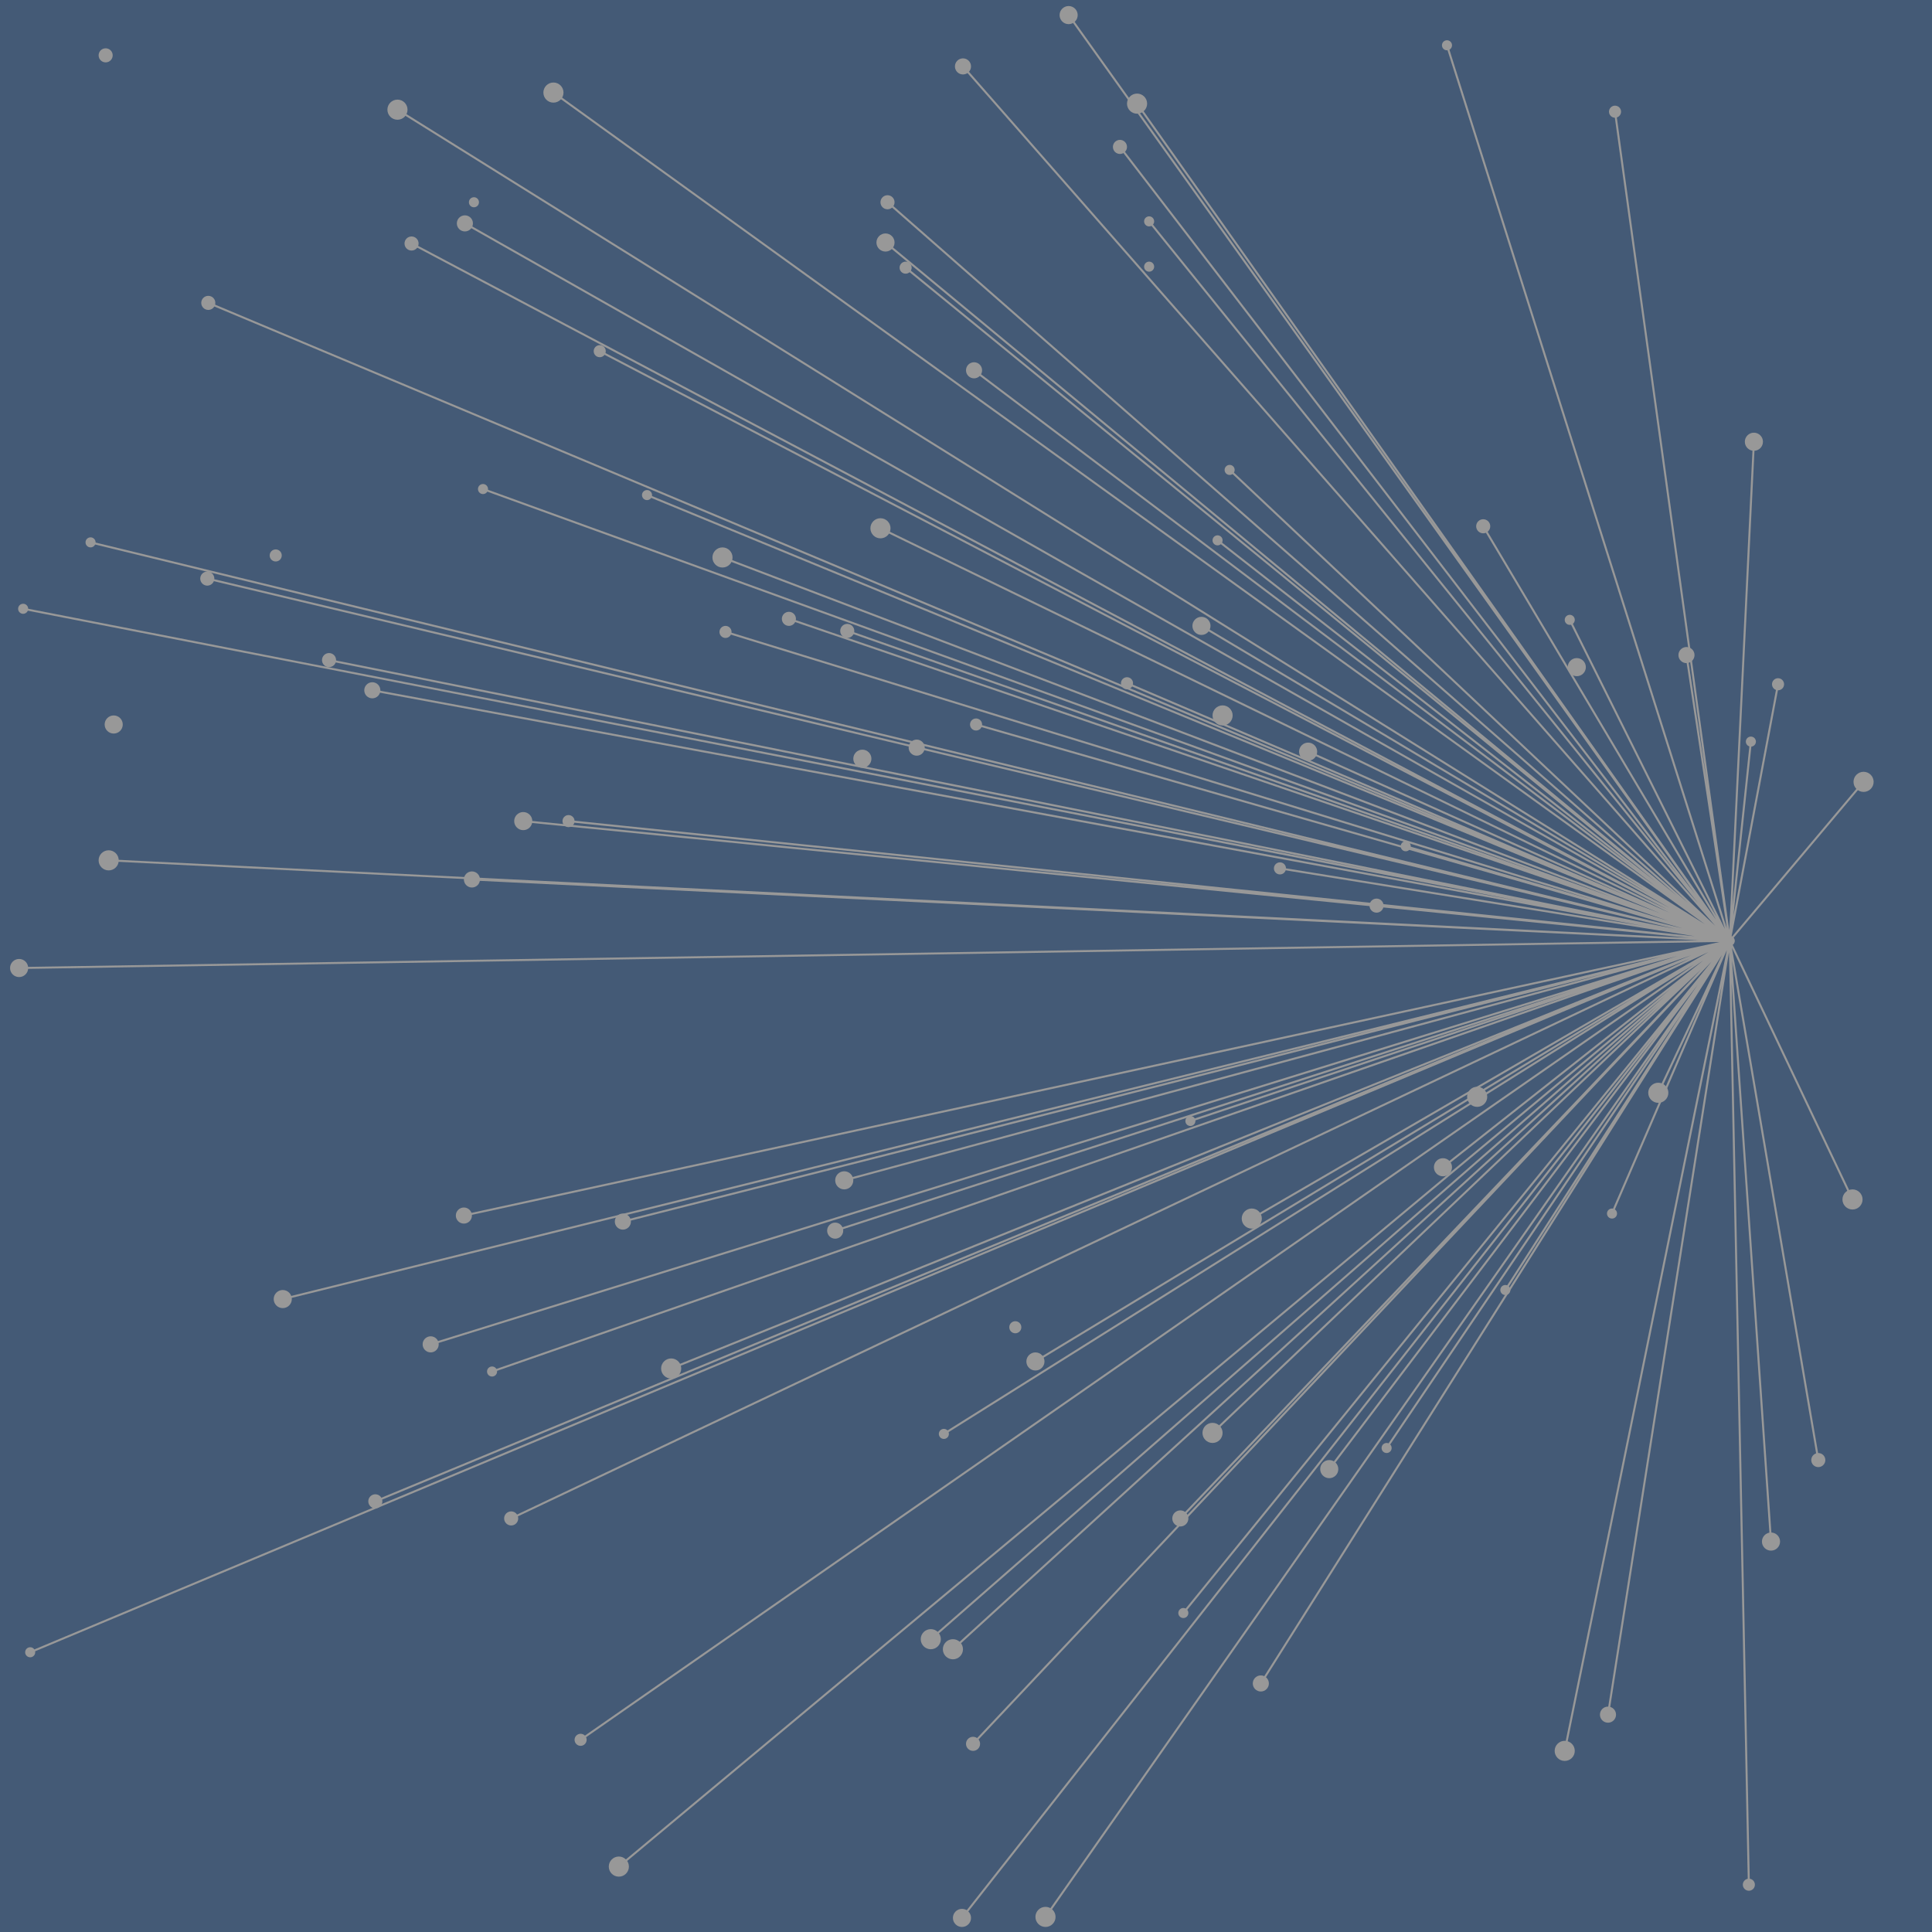 <svg version="1.1" xmlns="http://www.w3.org/2000/svg" x="0" y="0" viewBox="0 0 1920 1920" xml:space="preserve"><style type="text/css">.st1{fill:#989898}</style><path fill="#445a76" d="M0 0h1920v1920H0z"/><path d="M1300 747l419 188M596 349l1123 586m-546 574l546-574m-322-94l322 94M1062 15l657 920M842 627l877 308m-341 504l341-504m-466 738l466-738M373 1492l1346-557m-114-824l114 824M520 816l1199 119m48-255l-48 255M327 656l1392 279m133-158l-133 158M461 1208l1258-273m-475 276l475-276M206 575l1513 360m-690 418l690-418M428 1336l1291-401M489 1363l1230-428m-880 238l880-238M667 1360l1052-425M577 1729l1142-794m-223 347l223-347m-71 151l71-151M469 874l1250 61m-245-412l245 412M550 92l1169 843m-398 525l398-525m-772 704l772-704m-536 179l536-179m-599-256l599 256m-889 288l889-288M90 539l1629 396m122 257l-122-257M1438 45l281 890m-509-398l509 398M957 66l762 869m-589-832l589 832m-763 971l763-971m-514 489l514-489m-117 271l117-271m-351-35l351 35M784 615l935 320m41 597l-41-597M30 1642l1689-707m19 938l-19-938M281 1291l1438-356m-121 769l121-769M718 554l1001 381M875 525l844 410M643 492l1076 443M968 368l751 567m-543 668l543-668M370 686l1349 249M207 301l1512 634M19 962l1700-27m-164 805l164-805M721 628l998 307M615 1855l1104-920M480 486l1239 449M462 222l1257 713m21-198l-21 198M880 241l839 694M882 201l837 734M900 266l819 669m-577-715l577 715M108 855l1611 80m-794 694l794-694m-752 798l752-798M565 816l1154 119M970 720l749 215m-43-284l43 284m-606-789l606 789m-680 970l680-970m-285 225l285-225m-525-313l525 313m88 516l-88-516m24-496l-24 496m-497-468l497 468M23 605l1696 330M619 1214l1100-279M508 1509l1211-574m-781 490l781-490m-159-319l159 319M395 109l1324 826m-447-72l447 72M409 242l1310 693" fill="none" stroke="#989898" stroke-width="2"/><circle class="st1" cx="1719" cy="935" r="5"/><circle class="st1" cx="1743" cy="439" r="9"/><circle class="st1" cx="1173" cy="1509" r="8"/><circle class="st1" cx="1183" cy="1114" r="5"/><circle class="st1" cx="327" cy="656" r="7"/><circle class="st1" cx="508" cy="1509" r="7"/><circle class="st1" cx="718" cy="554" r="10"/><circle class="st1" cx="105" cy="55" r="7"/><circle class="st1" cx="596" cy="349" r="6"/><circle class="st1" cx="1852" cy="777" r="10"/><circle class="st1" cx="1648" cy="1086" r="10"/><circle class="st1" cx="1468" cy="1090" r="10"/><circle class="st1" cx="370" cy="686" r="8"/><circle class="st1" cx="1438" cy="45" r="5"/><circle class="st1" cx="1378" cy="1439" r="5"/><circle class="st1" cx="1176" cy="1603" r="5"/><circle class="st1" cx="1740" cy="737" r="5"/><circle class="st1" cx="643" cy="492" r="5"/><circle class="st1" cx="480" cy="486" r="5"/><circle class="st1" cx="1029" cy="1353" r="9"/><circle class="st1" cx="1130" cy="103" r="10"/><circle class="st1" cx="1210" cy="537" r="5"/><circle class="st1" cx="1555" cy="1740" r="10"/><circle class="st1" cx="1496" cy="1282" r="5"/><circle class="st1" cx="281" cy="1291" r="9"/><circle class="st1" cx="1142" cy="220" r="5"/><circle class="st1" cx="1841" cy="1192" r="10"/><circle class="st1" cx="23" cy="605" r="5"/><circle class="st1" cx="565" cy="816" r="6"/><circle class="st1" cx="900" cy="266" r="6"/><circle class="st1" cx="1760" cy="1532" r="9"/><circle class="st1" cx="489" cy="1363" r="5"/><circle class="st1" cx="1062" cy="15" r="9"/><circle class="st1" cx="90" cy="539" r="5"/><circle class="st1" cx="1767" cy="680" r="6"/><circle class="st1" cx="1368" cy="900" r="7"/><circle class="st1" cx="108" cy="855" r="10"/><circle class="st1" cx="1009" cy="1319" r="6"/><circle class="st1" cx="842" cy="627" r="7"/><circle class="st1" cx="471" cy="201" r="5"/><circle class="st1" cx="1205" cy="1424" r="10"/><circle class="st1" cx="409" cy="242" r="7"/><circle class="st1" cx="428" cy="1336" r="8"/><circle class="st1" cx="1598" cy="1704" r="8"/><circle class="st1" cx="1215" cy="711" r="10"/><circle class="st1" cx="1807" cy="1451" r="7"/><circle class="st1" cx="1222" cy="467" r="5"/><circle class="st1" cx="1194" cy="622" r="9"/><circle class="st1" cx="1605" cy="111" r="6"/><circle class="st1" cx="1474" cy="523" r="7"/><circle class="st1" cx="206" cy="575" r="7"/><circle class="st1" cx="875" cy="525" r="10"/><circle class="st1" cx="721" cy="628" r="6"/><circle class="st1" cx="1434" cy="1160" r="9"/><circle class="st1" cx="461" cy="1208" r="8"/><circle class="st1" cx="1300" cy="747" r="9"/><circle class="st1" cx="550" cy="92" r="10"/><circle class="st1" cx="784" cy="615" r="7"/><circle class="st1" cx="947" cy="1639" r="10"/><circle class="st1" cx="1244" cy="1211" r="10"/><circle class="st1" cx="1253" cy="1673" r="8"/><circle class="st1" cx="882" cy="201" r="7"/><circle class="st1" cx="619" cy="1214" r="8"/><circle class="st1" cx="395" cy="109" r="10"/><circle class="st1" cx="1039" cy="1905" r="10"/><circle class="st1" cx="925" cy="1629" r="10"/><circle class="st1" cx="615" cy="1855" r="10"/><circle class="st1" cx="968" cy="368" r="8"/><circle class="st1" cx="1738" cy="1873" r="6"/><circle class="st1" cx="19" cy="962" r="9"/><circle class="st1" cx="967" cy="1733" r="7"/><circle class="st1" cx="956" cy="1906" r="9"/><circle class="st1" cx="880" cy="241" r="9"/><circle class="st1" cx="970" cy="720" r="6"/><circle class="st1" cx="839" cy="1173" r="9"/><circle class="st1" cx="938" cy="1425" r="5"/><circle class="st1" cx="1120" cy="679" r="6"/><circle class="st1" cx="373" cy="1492" r="7"/><circle class="st1" cx="520" cy="816" r="9"/><circle class="st1" cx="462" cy="222" r="8"/><circle class="st1" cx="957" cy="66" r="8"/><circle class="st1" cx="911" cy="743" r="8"/><circle class="st1" cx="577" cy="1729" r="6"/><circle class="st1" cx="469" cy="874" r="8"/><circle class="st1" cx="1113" cy="146" r="7"/><circle class="st1" cx="30" cy="1642" r="5"/><circle class="st1" cx="1567" cy="663" r="9"/><circle class="st1" cx="1321" cy="1460" r="9"/><circle class="st1" cx="667" cy="1360" r="10"/><circle class="st1" cx="1272" cy="863" r="6"/><circle class="st1" cx="1397" cy="841" r="5"/><circle class="st1" cx="207" cy="301" r="7"/><circle class="st1" cx="113" cy="720" r="9"/><circle class="st1" cx="1676" cy="651" r="8"/><circle class="st1" cx="830" cy="1223" r="8"/><circle class="st1" cx="1142" cy="265" r="5"/><circle class="st1" cx="857" cy="754" r="9"/><circle class="st1" cx="1602" cy="1206" r="5"/><circle class="st1" cx="274" cy="552" r="6"/><circle class="st1" cx="1560" cy="616" r="5"/></svg>